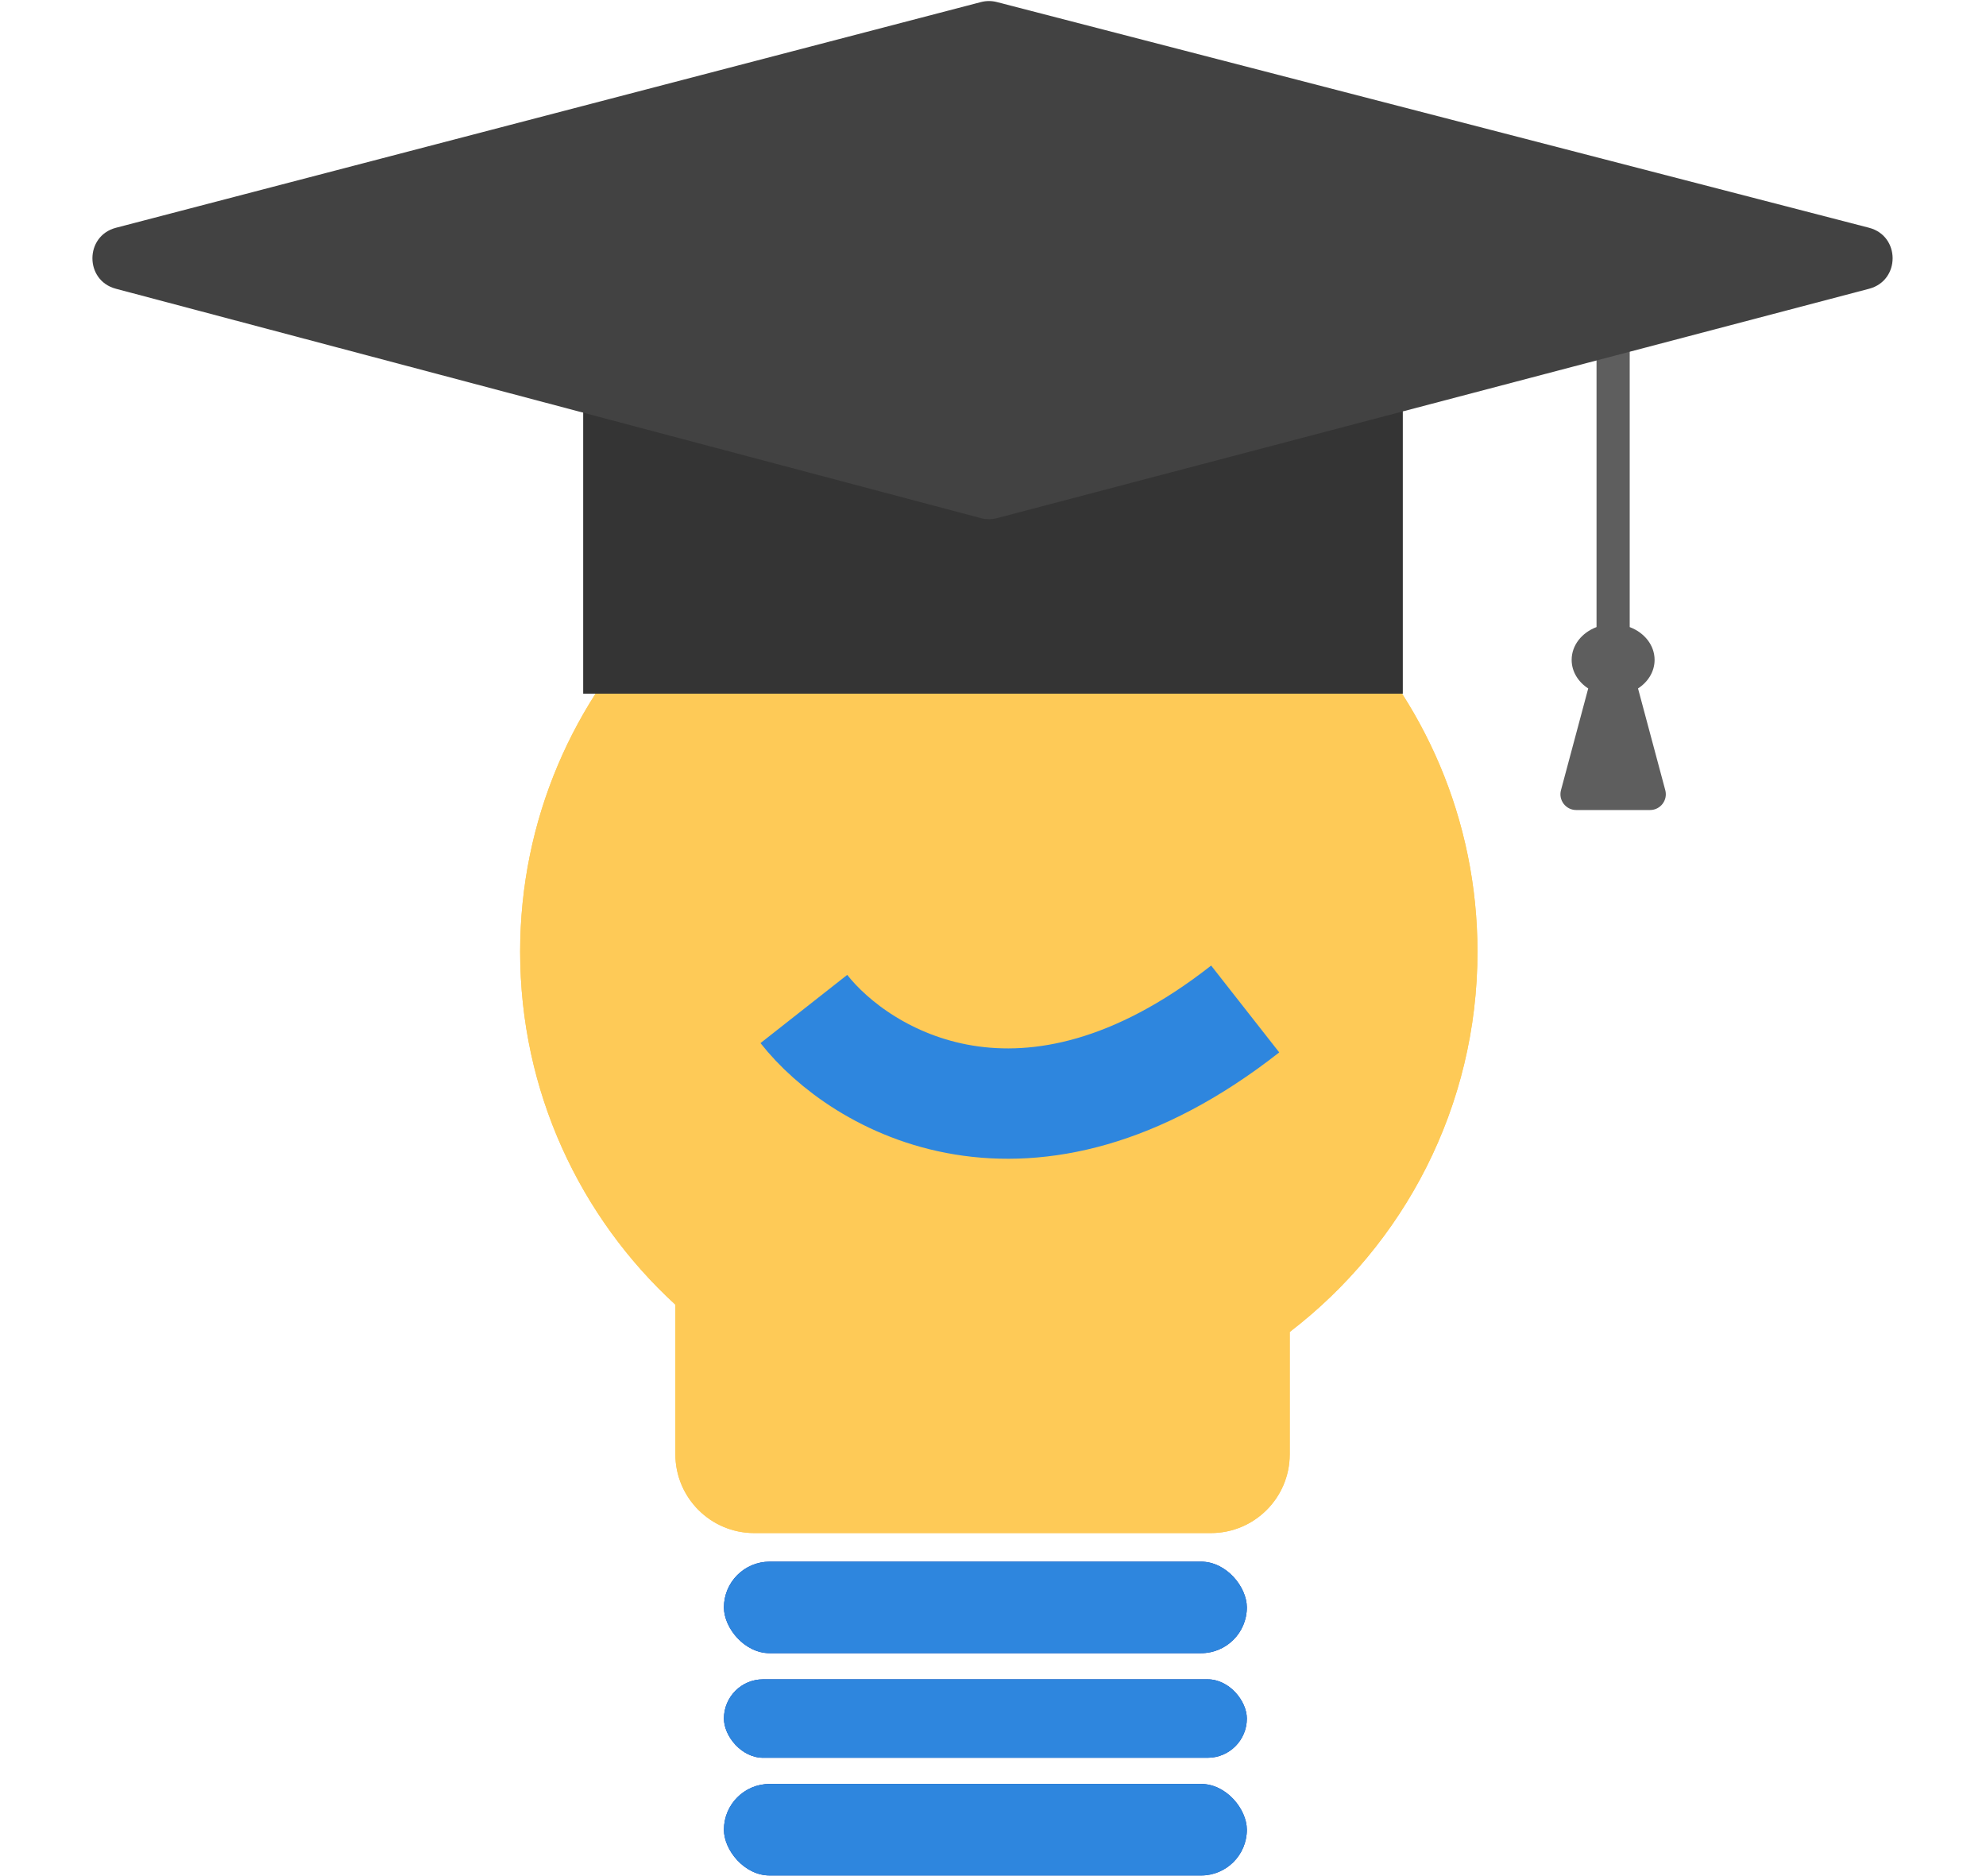 <svg width="126" height="119" viewBox="0 0 126 119" fill="none" xmlns="http://www.w3.org/2000/svg">
<rect x="45.928" y="99.055" width="33.177" height="5.806" rx="2.903" fill="#0039A6"/>
<rect x="45.928" y="106.519" width="33.177" height="4.977" rx="2.488" fill="#0039A6"/>
<rect x="45.928" y="113.155" width="33.177" height="5.806" rx="2.903" fill="#0039A6"/>
<path fill-rule="evenodd" clip-rule="evenodd" d="M81.826 84.486C89.067 78.936 93.737 70.197 93.737 60.368C93.737 43.596 80.14 30 63.368 30C46.596 30 33 43.596 33 60.368C33 69.229 36.795 77.204 42.848 82.755V92.242C42.848 95.003 45.087 97.242 47.848 97.242H76.826C79.587 97.242 81.826 95.003 81.826 92.242V84.486Z" fill="#FECA57"/>
<rect x="45.928" y="99.055" width="33.177" height="5.806" rx="2.903" fill="#2E86DE"/>
<rect x="45.928" y="106.519" width="33.177" height="4.977" rx="2.488" fill="#2E86DE"/>
<rect x="45.928" y="113.155" width="33.177" height="5.806" rx="2.903" fill="#2E86DE"/>
<path fill-rule="evenodd" clip-rule="evenodd" d="M81.826 84.486C89.067 78.936 93.737 70.197 93.737 60.368C93.737 43.596 80.14 30 63.368 30C46.596 30 33 43.596 33 60.368C33 69.229 36.795 77.204 42.848 82.755V92.242C42.848 95.003 45.087 97.242 47.848 97.242H76.826C79.587 97.242 81.826 95.003 81.826 92.242V84.486Z" fill="#FECA57"/>
<path d="M37 24L62.616 30.651L89 24V44H37V24Z" fill="#343434"/>
<path fill-rule="evenodd" clip-rule="evenodd" d="M101.291 16H103.396V39.776C104.325 40.126 104.974 40.925 104.974 41.855C104.974 42.596 104.561 43.255 103.923 43.668L105.652 50.121C105.822 50.756 105.343 51.38 104.686 51.38H100.001C99.343 51.38 98.865 50.756 99.035 50.121L100.763 43.669C100.125 43.255 99.712 42.596 99.712 41.855C99.712 40.925 100.361 40.125 101.291 39.775V16Z" fill="#5E5E5E"/>
<path d="M63.251 32.866L118.584 18.316C120.577 17.792 120.571 14.962 118.577 14.446L63.244 0.13C62.914 0.045 62.568 0.045 62.238 0.131L7.359 14.447C5.369 14.966 5.364 17.788 7.351 18.315L62.23 32.865C62.565 32.953 62.917 32.954 63.251 32.866Z" fill="#424242"/>
<path d="M51 64C54.561 68.528 65.146 74.867 79 64" stroke="#2E86DE" stroke-width="7"/>
</svg>
